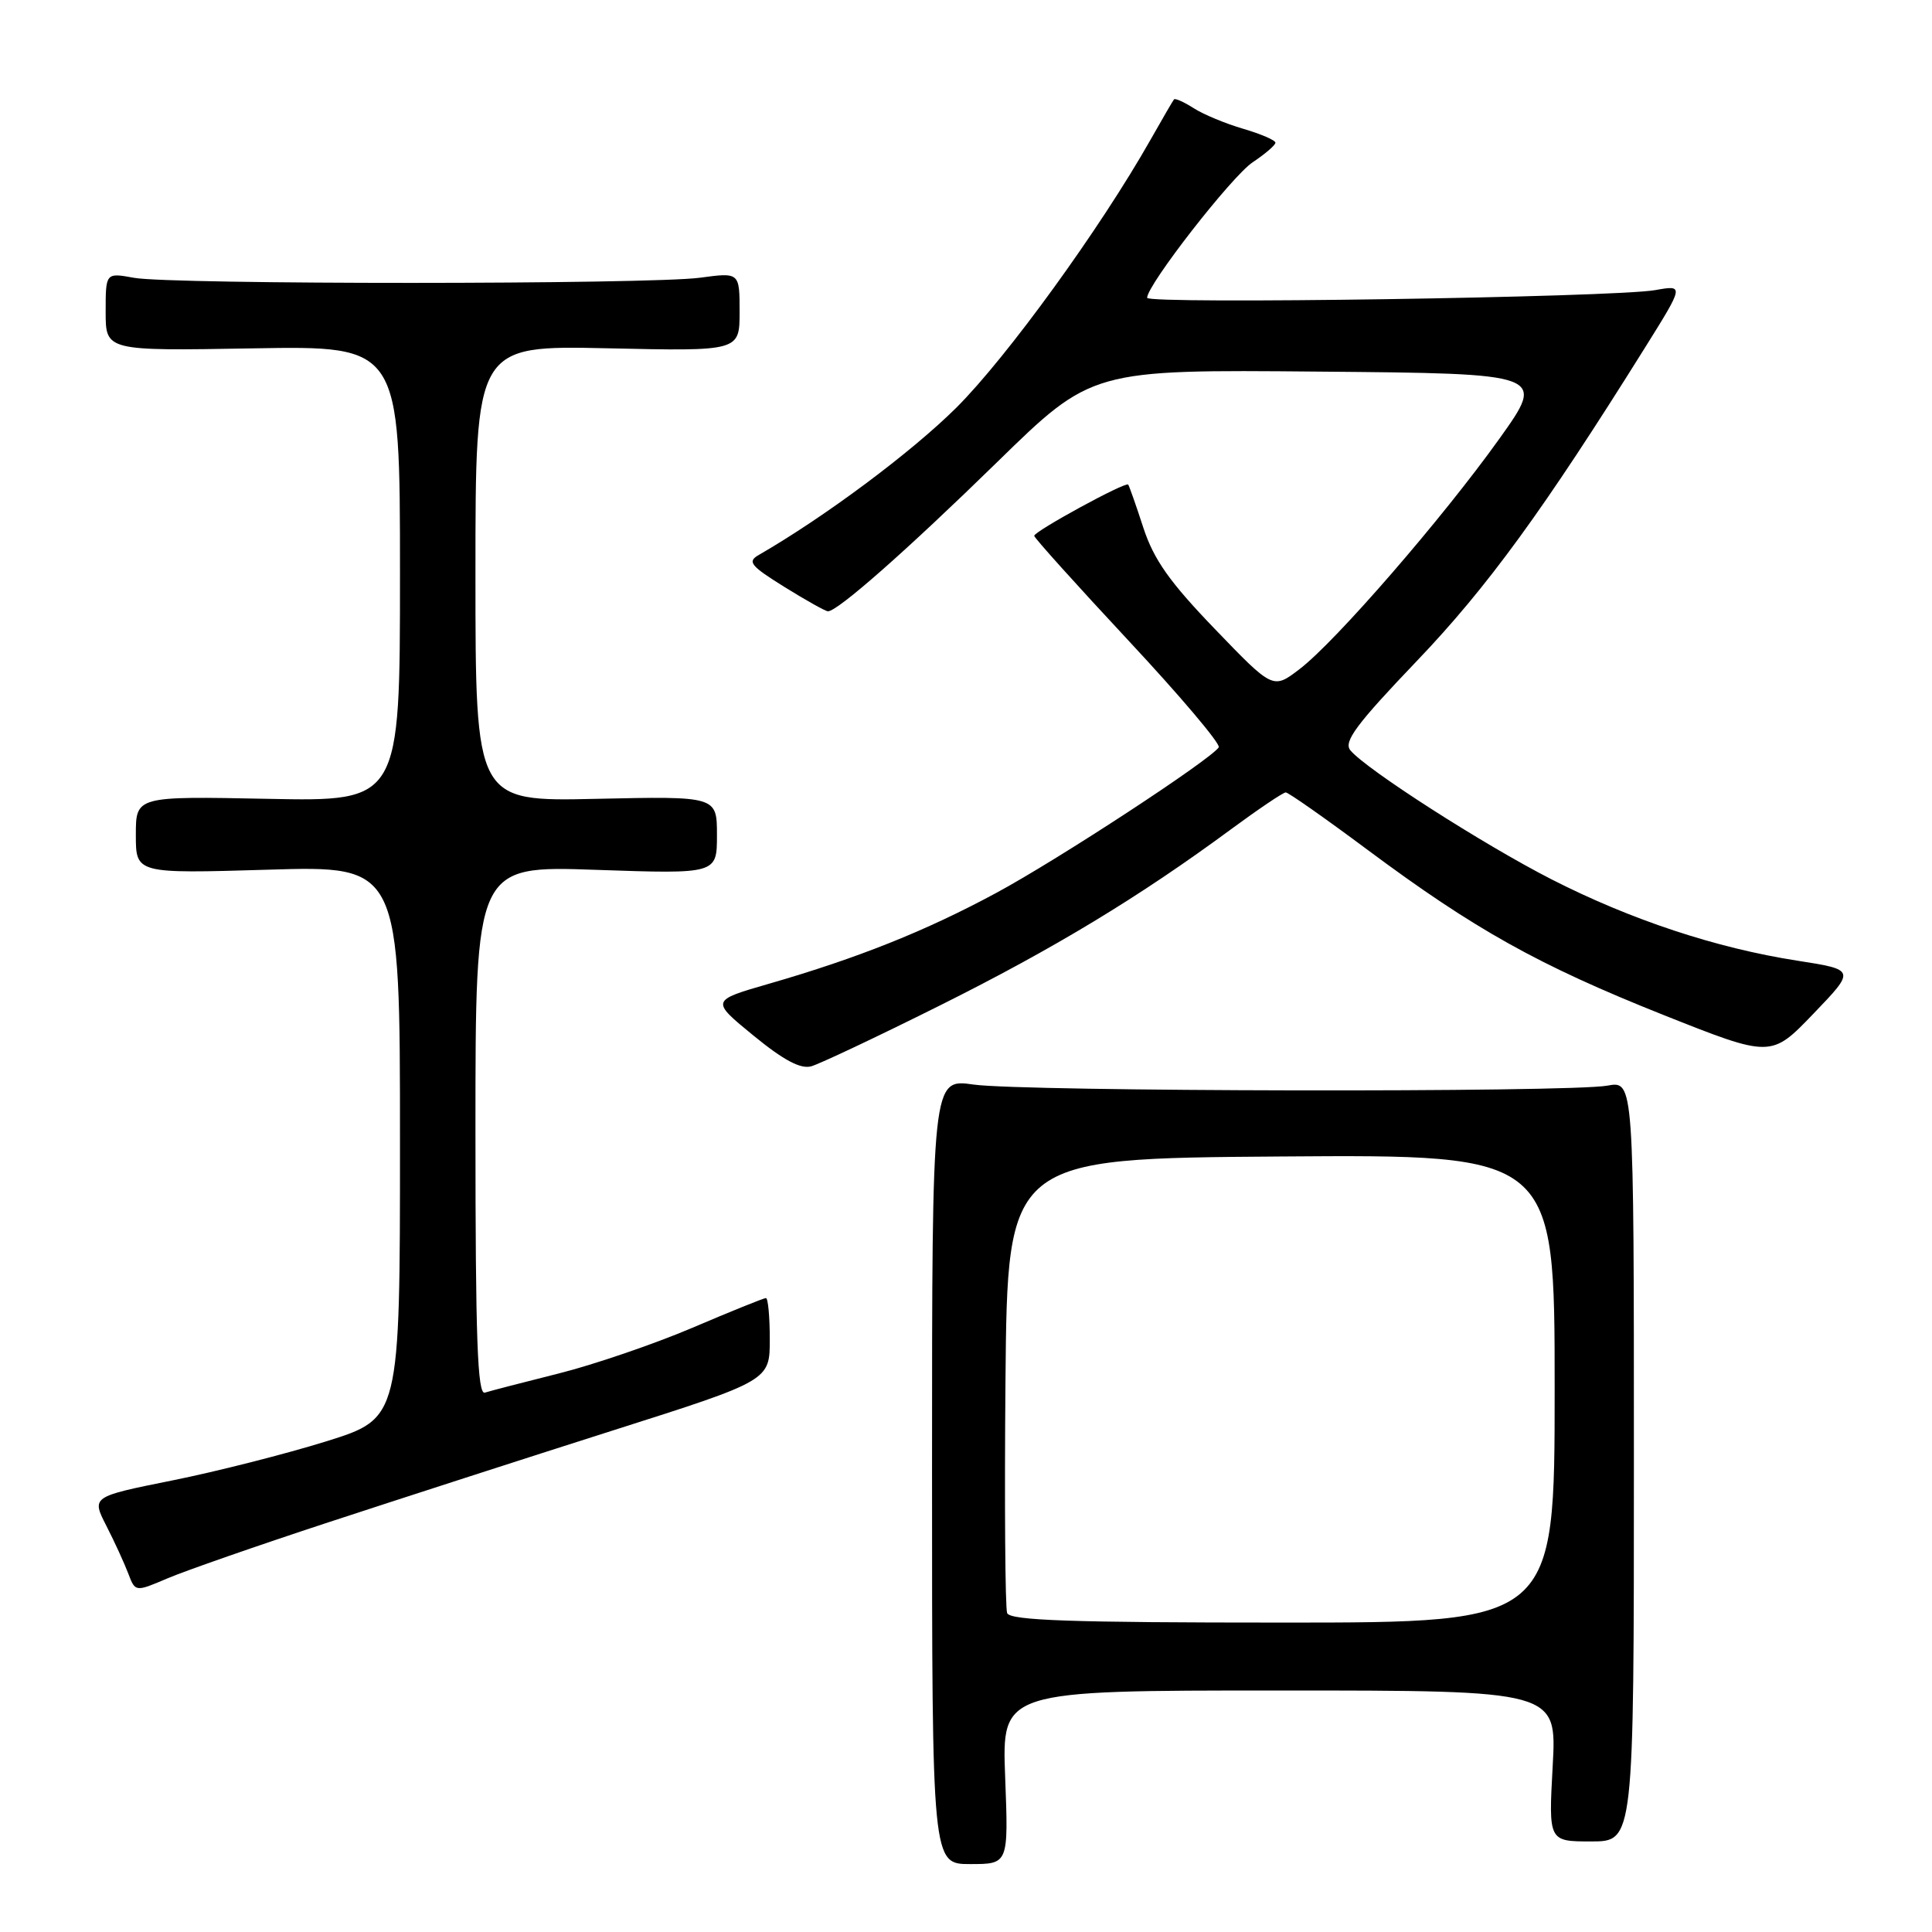 <?xml version="1.0" encoding="UTF-8" standalone="no"?>
<!DOCTYPE svg PUBLIC "-//W3C//DTD SVG 1.1//EN" "http://www.w3.org/Graphics/SVG/1.1/DTD/svg11.dtd" >
<svg xmlns="http://www.w3.org/2000/svg" xmlns:xlink="http://www.w3.org/1999/xlink" version="1.1" viewBox="0 0 256 256">
 <g >
 <path fill="currentColor"
d=" M 133.19 235.50 C 132.75 224.00 132.75 224.00 169.52 224.00 C 206.29 224.00 206.29 224.00 205.74 234.00 C 205.19 244.00 205.19 244.00 210.84 244.00 C 216.50 244.00 216.50 244.00 216.50 193.60 C 216.50 143.21 216.50 143.21 213.00 143.85 C 207.99 144.78 135.58 144.65 129.00 143.71 C 123.50 142.92 123.50 142.92 123.50 194.96 C 123.50 247.00 123.50 247.00 128.56 247.00 C 133.63 247.00 133.63 247.00 133.19 235.50 Z  M 43.50 201.72 C 52.85 198.65 69.84 193.16 81.25 189.53 C 102.00 182.93 102.00 182.93 102.00 177.46 C 102.00 174.46 101.77 172.00 101.49 172.00 C 101.21 172.00 96.82 173.77 91.74 175.94 C 86.66 178.10 78.67 180.83 74.00 182.00 C 69.33 183.17 64.94 184.31 64.25 184.53 C 63.27 184.85 63.00 177.46 63.00 149.82 C 63.00 114.70 63.00 114.70 79.00 115.26 C 95.00 115.81 95.00 115.81 95.00 110.66 C 95.00 105.50 95.00 105.50 79.00 105.85 C 63.00 106.21 63.00 106.21 63.00 75.99 C 63.00 45.77 63.00 45.77 80.50 46.15 C 98.00 46.54 98.00 46.54 98.00 41.32 C 98.00 36.09 98.00 36.09 92.75 36.80 C 85.98 37.70 22.68 37.72 17.75 36.81 C 14.00 36.13 14.00 36.13 14.00 41.31 C 14.00 46.50 14.00 46.50 33.50 46.16 C 53.00 45.82 53.00 45.82 53.00 76.01 C 53.00 106.20 53.00 106.20 35.50 105.85 C 18.00 105.50 18.00 105.50 18.00 110.63 C 18.00 115.76 18.00 115.76 35.50 115.24 C 53.00 114.71 53.00 114.71 53.00 151.32 C 53.00 187.93 53.00 187.93 43.25 190.98 C 37.89 192.65 28.69 194.99 22.81 196.17 C 12.12 198.32 12.12 198.32 14.10 202.19 C 15.19 204.32 16.49 207.17 17.00 208.51 C 17.93 210.96 17.93 210.96 22.22 209.13 C 24.57 208.13 34.15 204.79 43.50 201.72 Z  M 124.50 133.25 C 139.64 125.70 150.99 118.83 163.12 109.88 C 166.76 107.20 170.02 105.00 170.37 105.00 C 170.71 105.00 175.57 108.41 181.17 112.58 C 195.40 123.17 203.86 127.89 220.37 134.47 C 234.68 140.16 234.68 140.16 240.28 134.33 C 245.88 128.50 245.88 128.50 238.13 127.29 C 227.39 125.62 216.10 121.88 205.59 116.52 C 196.53 111.89 181.04 101.96 178.93 99.42 C 178.00 98.29 179.70 95.99 187.76 87.56 C 197.12 77.76 204.51 67.60 217.93 46.13 C 223.16 37.76 223.16 37.76 219.33 38.44 C 213.89 39.41 152.00 40.34 152.00 39.46 C 152.00 37.75 163.23 23.33 165.99 21.50 C 167.64 20.40 169.00 19.23 169.00 18.91 C 169.00 18.58 167.09 17.76 164.75 17.07 C 162.41 16.39 159.45 15.16 158.16 14.33 C 156.88 13.51 155.71 12.99 155.56 13.17 C 155.41 13.35 154.02 15.75 152.46 18.50 C 145.80 30.27 133.42 47.34 126.73 54.01 C 120.76 59.94 109.29 68.49 100.55 73.53 C 98.99 74.42 99.42 74.96 103.95 77.78 C 106.80 79.55 109.39 81.00 109.71 81.00 C 111.00 81.00 120.17 72.91 132.09 61.27 C 144.68 48.97 144.68 48.97 174.76 49.24 C 204.84 49.50 204.84 49.50 198.67 58.14 C 191.12 68.71 176.97 85.02 172.20 88.66 C 168.68 91.35 168.68 91.35 160.98 83.35 C 154.97 77.11 152.89 74.16 151.50 69.93 C 150.53 66.94 149.62 64.37 149.49 64.21 C 149.15 63.79 137.03 70.40 137.04 71.00 C 137.05 71.28 142.66 77.51 149.51 84.86 C 156.37 92.21 161.76 98.58 161.49 99.02 C 160.50 100.61 140.24 113.88 132.00 118.32 C 122.64 123.37 113.67 126.95 101.90 130.35 C 94.17 132.58 94.17 132.58 99.84 137.22 C 103.82 140.48 106.09 141.69 107.50 141.29 C 108.60 140.98 116.25 137.37 124.50 133.25 Z  M 133.45 213.74 C 133.19 213.04 133.09 199.21 133.23 182.99 C 133.50 153.50 133.50 153.50 169.75 153.24 C 206.00 152.98 206.00 152.98 206.00 183.99 C 206.00 215.00 206.00 215.00 169.97 215.00 C 141.89 215.00 133.83 214.72 133.45 213.74 Z "/>
</g>
</svg>
